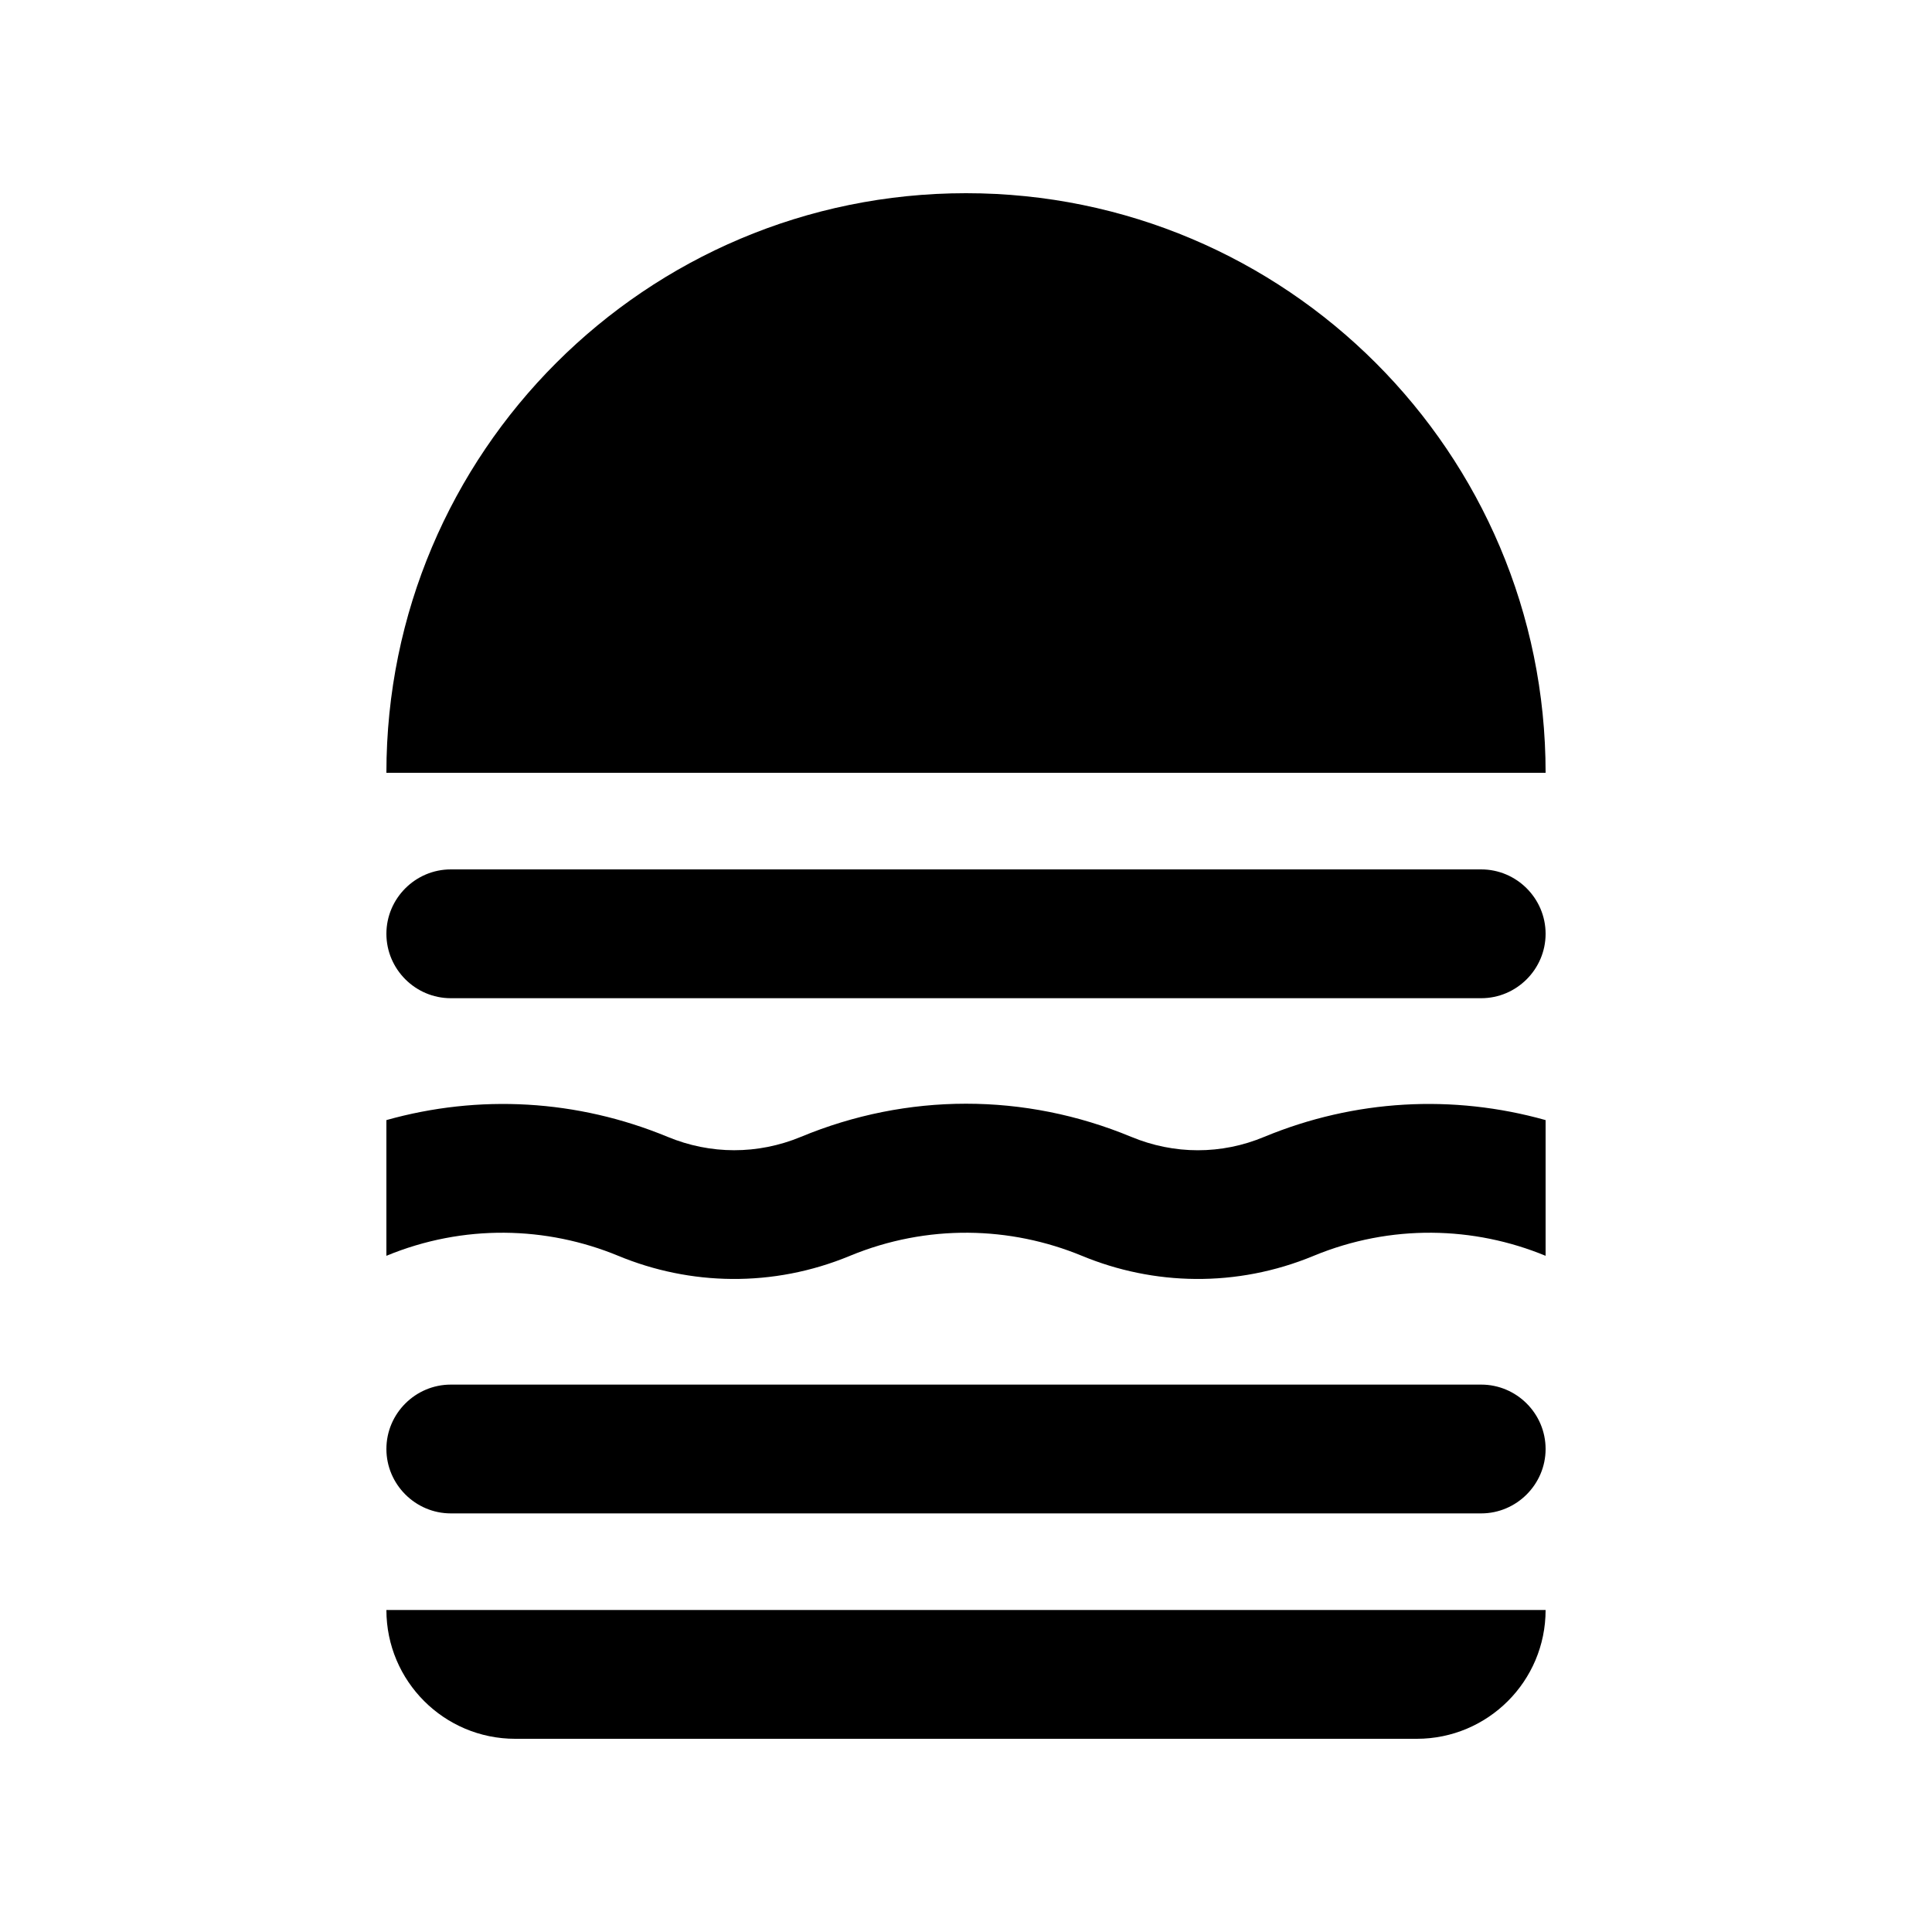 <?xml version="1.0" encoding="utf-8"?>
<!-- Generator: Adobe Illustrator 16.0.0, SVG Export Plug-In . SVG Version: 6.00 Build 0)  -->
<!DOCTYPE svg PUBLIC "-//W3C//DTD SVG 1.0//EN" "http://www.w3.org/TR/2001/REC-SVG-20010904/DTD/svg10.dtd">
<svg version="1.0" id="Layer_1" xmlns="http://www.w3.org/2000/svg" xmlns:xlink="http://www.w3.org/1999/xlink" x="0px" y="0px"
	 width="100px" height="100px" viewBox="0 0 100 100" enable-background="new 0 0 100 100" xml:space="preserve">
<path d="M80,40c0-16.569-13.438-30-30-30c-16.569,0-30,13.431-30,30H80z"/>
<path d="M80,83.333C80,87.019,77.012,90,73.333,90H26.667C22.985,90,20,87.012,20,83.333H80z"/>
<path d="M80,48.333c0,1.833-1.501,3.334-3.333,3.334H23.333c-1.832,0-3.333-1.501-3.333-3.334l0,0C20,46.501,21.501,45,23.333,45
	h53.334C78.499,45,80,46.501,80,48.333L80,48.333z"/>
<path d="M80,75c0,1.829-1.501,3.333-3.333,3.333H23.333C21.501,78.333,20,76.829,20,75l0,0c0-1.836,1.501-3.333,3.333-3.333h53.334
	C78.499,71.667,80,73.164,80,75L80,75z"/>
<path d="M80,57.976V65c-3.704-1.53-8.001-1.653-12.002,0c-4.001,1.66-8.294,1.536-11.999,0c-3.707-1.53-7.998-1.653-12.002,0
	c-3.997,1.66-8.294,1.536-11.998,0c-3.705-1.53-8.002-1.653-11.999,0v-7.024c4.798-1.348,9.87-1.068,14.551,0.865
	c2.227,0.925,4.671,0.925,6.892,0.007c5.518-2.292,11.592-2.292,17.105-0.007c2.224,0.925,4.672,0.932,6.895,0
	C70.12,56.907,75.195,56.628,80,57.976z"/>
</svg>
